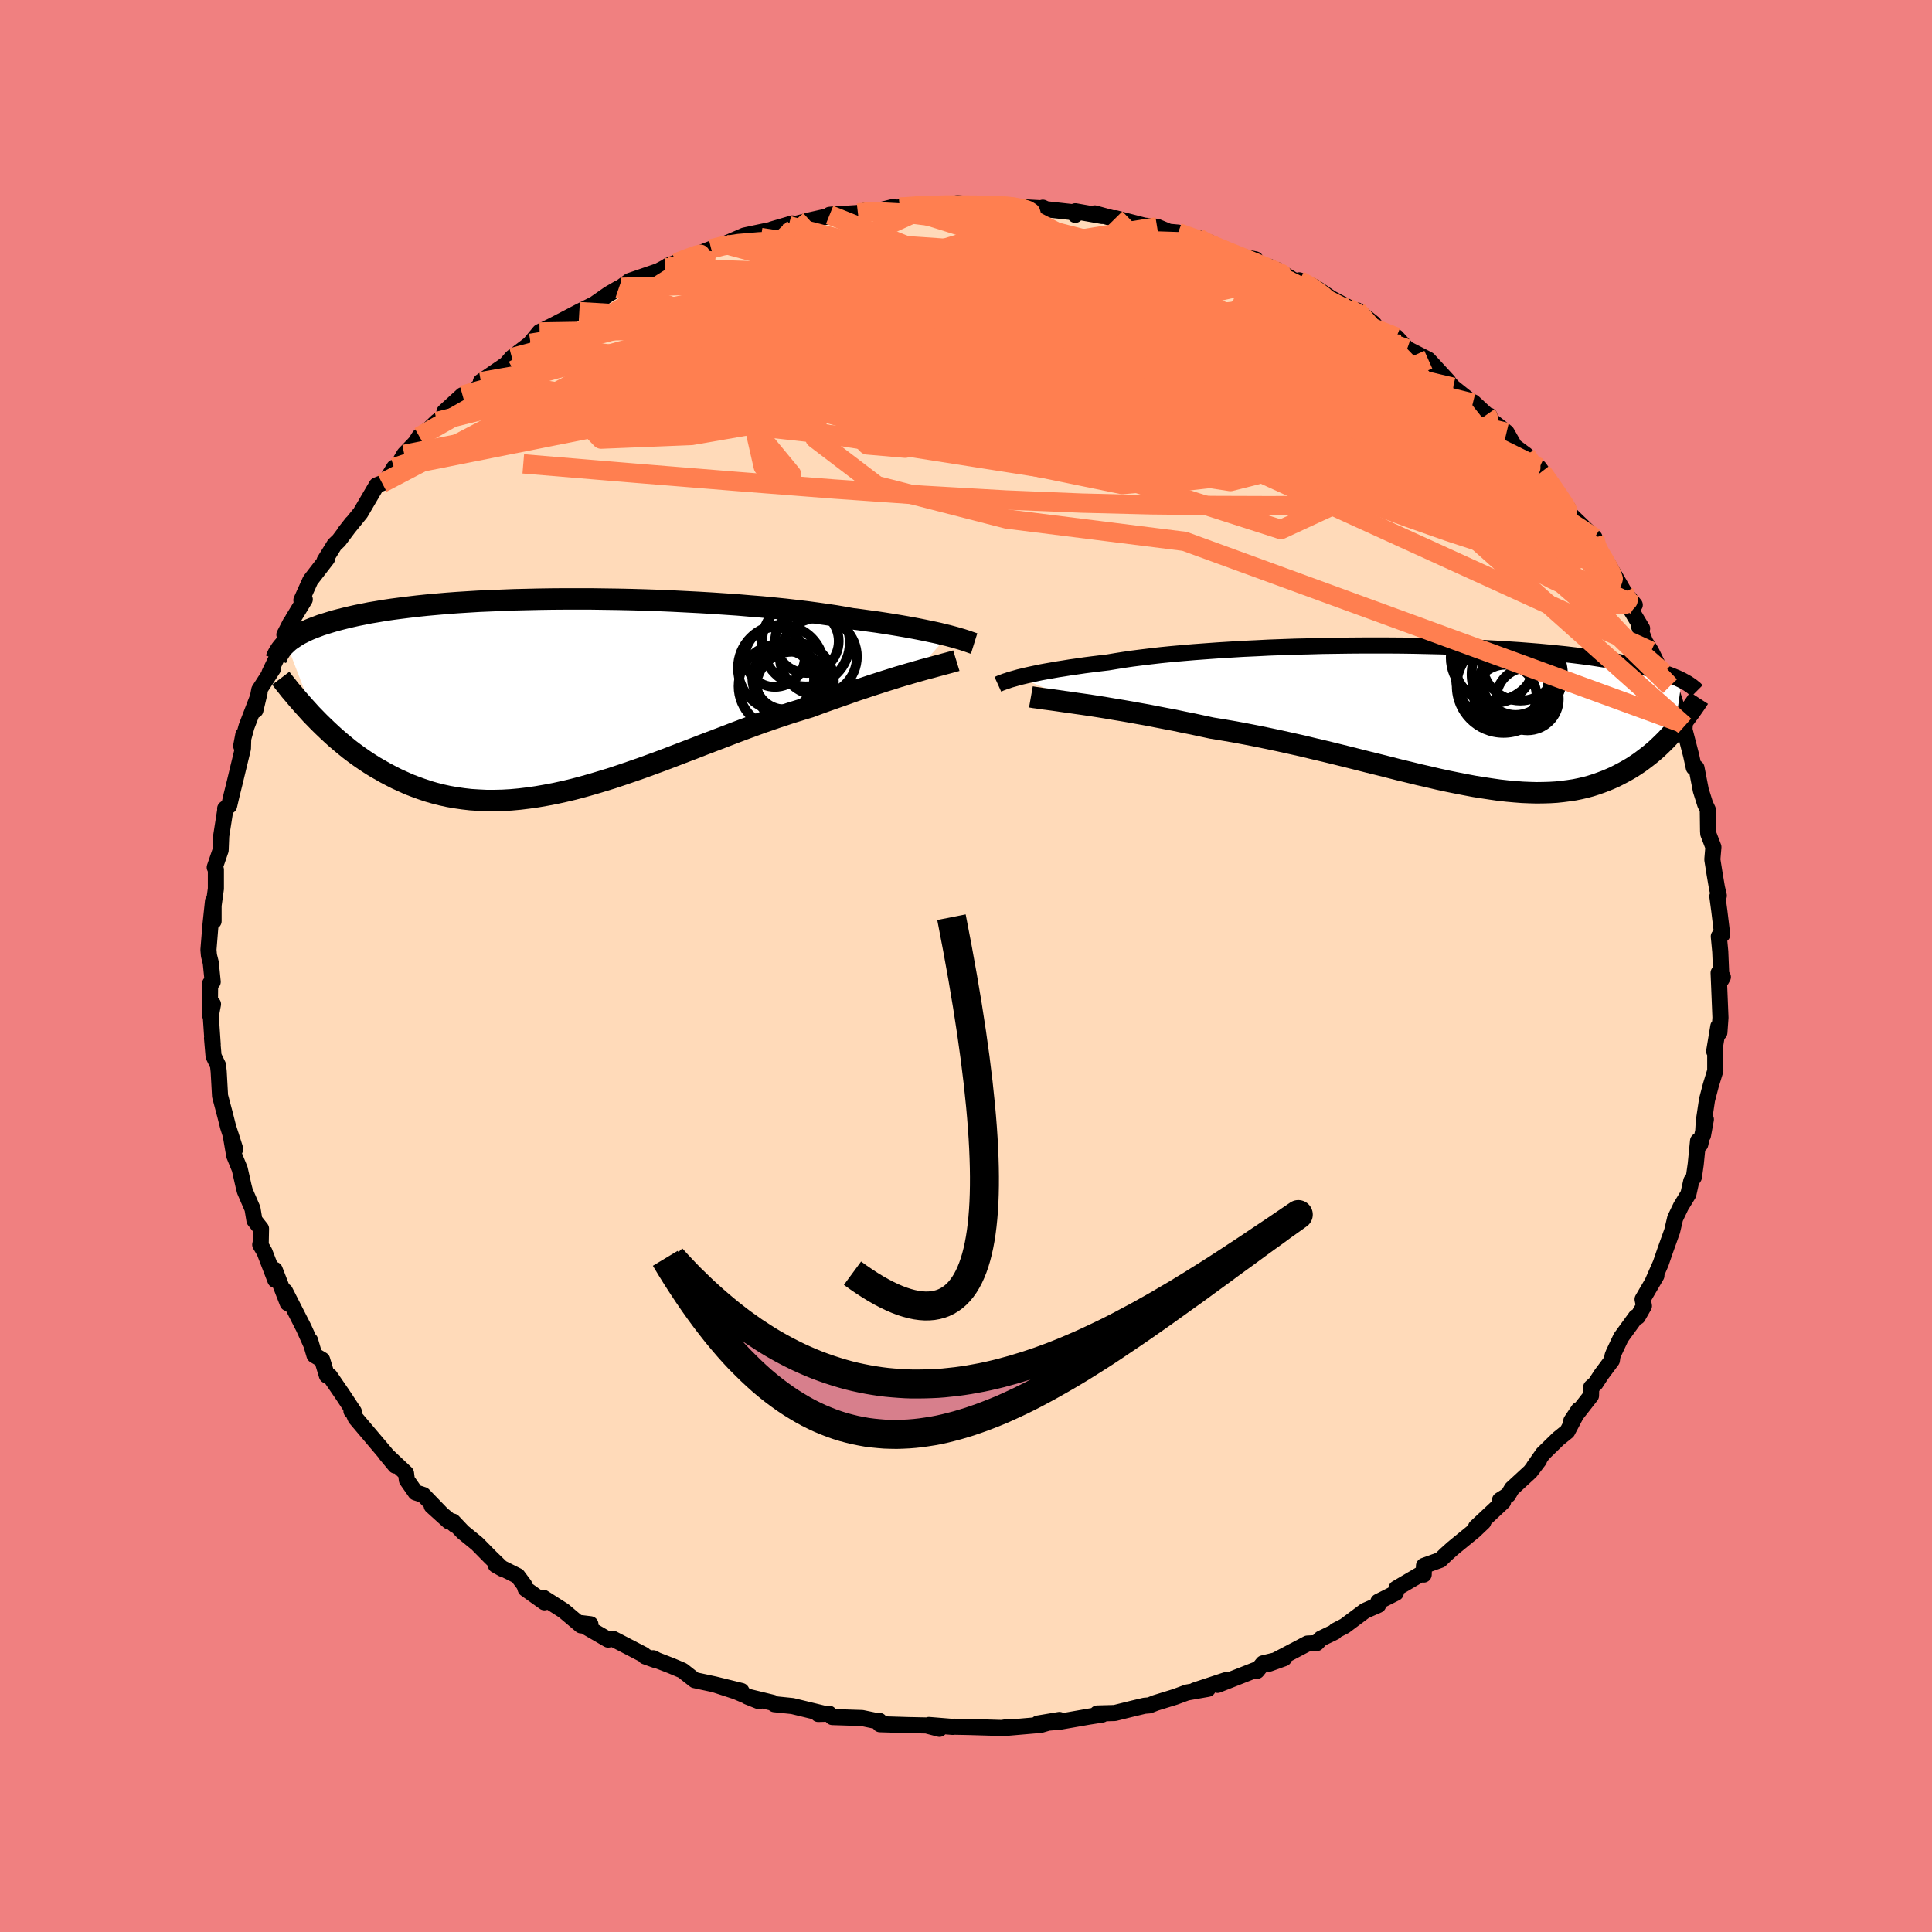 <svg viewBox="-100 -100 200 200" xmlns="http://www.w3.org/2000/svg" width="500" height="500" id="face-svg">
    <defs>
      <clipPath id="leftEyeClipPath">
        <polyline points="40.37,-6.18 39.94,-6.28 39.47,-6.4 38.97,-6.51 38.44,-6.62 37.87,-6.74 37.27,-6.86 36.64,-6.98 35.97,-7.1 35.27,-7.22 34.54,-7.34 33.78,-7.46 32.99,-7.58 32.17,-7.69 31.31,-7.81 30.43,-7.92 29.6,-8.07 28.72,-8.22 27.78,-8.36 26.79,-8.5 25.75,-8.64 24.66,-8.77 23.53,-8.9 22.35,-9.02 21.13,-9.14 19.88,-9.24 18.6,-9.35 17.28,-9.44 15.95,-9.53 14.59,-9.61 13.22,-9.68 11.83,-9.75 10.43,-9.81 9.03,-9.86 7.62,-9.9 6.22,-9.93 4.82,-9.95 3.43,-9.97 2.06,-9.97 0.69,-9.97 -0.65,-9.96 -1.97,-9.94 -3.27,-9.91 -4.55,-9.88 -5.79,-9.83 -7,-9.78 -8.19,-9.73 -9.34,-9.66 -10.45,-9.59 -11.52,-9.51 -12.56,-9.42 -13.56,-9.33 -14.52,-9.23 -15.45,-9.12 -16.33,-9.01 -17.17,-8.9 -17.98,-8.78 -18.74,-8.65 -19.47,-8.53 -20.16,-8.39 -20.82,-8.26 -21.44,-8.12 -22.03,-7.98 -22.59,-7.84 -23.12,-7.7 -23.62,-7.55 -24.1,-7.4 -24.55,-7.26 -24.97,-7.1 -25.37,-6.95 -25.74,-6.8 -26.09,-6.64 -26.41,-6.48 -26.71,-6.33 -26.99,-6.17 -27.25,-6 -27.49,-5.84 -27.72,-5.68 -27.92,-5.52 -28.1,-5.35 -25.13,2.39 -24.72,2.81 -24.3,3.22 -23.87,3.63 -23.43,4.04 -22.99,4.44 -22.52,4.84 -22.05,5.23 -21.57,5.62 -21.08,5.99 -20.57,6.36 -20.05,6.72 -19.52,7.07 -18.98,7.41 -18.42,7.73 -17.86,8.05 -17.27,8.36 -16.68,8.66 -16.06,8.94 -15.44,9.22 -14.79,9.47 -14.13,9.71 -13.45,9.94 -12.76,10.14 -12.05,10.32 -11.32,10.48 -10.57,10.61 -9.81,10.72 -9.02,10.81 -8.23,10.86 -7.41,10.9 -6.58,10.9 -5.73,10.88 -4.86,10.83 -3.98,10.75 -3.08,10.64 -2.17,10.51 -1.25,10.35 -0.3,10.17 0.65,9.96 1.62,9.73 2.6,9.47 3.59,9.19 4.59,8.89 5.6,8.58 6.62,8.24 7.64,7.89 8.68,7.53 9.72,7.15 10.76,6.77 11.81,6.37 12.85,5.97 13.9,5.57 14.95,5.16 16,4.76 17.05,4.36 18.09,3.96 19.12,3.57 20.15,3.19 21.17,2.82 22.18,2.47 23.18,2.13 24.16,1.81 25.13,1.51 26.09,1.22 26.92,0.91 27.75,0.61 28.57,0.32 29.37,0.04 30.16,-0.24 30.93,-0.51 31.69,-0.76 32.43,-1.01 33.15,-1.24 33.86,-1.47 34.54,-1.68 35.2,-1.89 35.84,-2.08 36.46,-2.26 37.05,-2.43" />
      </clipPath>
      <clipPath id="rightEyeClipPath">
        <polyline points="-43.39,-4.02 -43.01,-4.11 -42.59,-4.21 -42.14,-4.31 -41.66,-4.41 -41.15,-4.52 -40.6,-4.62 -40.02,-4.72 -39.4,-4.83 -38.75,-4.93 -38.07,-5.04 -37.36,-5.14 -36.61,-5.25 -35.83,-5.35 -35.02,-5.45 -34.18,-5.55 -33.41,-5.68 -32.59,-5.81 -31.7,-5.94 -30.76,-6.06 -29.77,-6.18 -28.73,-6.3 -27.63,-6.41 -26.5,-6.51 -25.32,-6.61 -24.1,-6.7 -22.85,-6.79 -21.57,-6.87 -20.26,-6.95 -18.93,-7.01 -17.57,-7.08 -16.2,-7.13 -14.82,-7.18 -13.43,-7.21 -12.03,-7.25 -10.63,-7.27 -9.24,-7.29 -7.85,-7.3 -6.47,-7.3 -5.1,-7.3 -3.74,-7.29 -2.41,-7.27 -1.1,-7.24 0.19,-7.21 1.46,-7.17 2.69,-7.13 3.9,-7.08 5.07,-7.02 6.21,-6.96 7.32,-6.89 8.39,-6.82 9.42,-6.74 10.41,-6.66 11.37,-6.57 12.29,-6.48 13.17,-6.39 14.01,-6.29 14.82,-6.19 15.59,-6.09 16.32,-5.98 17.02,-5.87 17.69,-5.76 18.32,-5.66 18.92,-5.54 19.5,-5.43 20.04,-5.32 20.57,-5.21 21.06,-5.1 21.53,-4.98 21.97,-4.87 22.39,-4.75 22.79,-4.64 23.16,-4.52 23.51,-4.4 23.84,-4.29 24.15,-4.17 24.44,-4.05 24.71,-3.94 24.96,-3.82 25.19,-3.71 24.47,1.48 24.18,1.81 23.88,2.13 23.58,2.45 23.26,2.77 22.94,3.08 22.61,3.39 22.27,3.69 21.92,3.98 21.55,4.27 21.18,4.55 20.8,4.83 20.41,5.09 20.01,5.35 19.6,5.59 19.17,5.83 18.73,6.06 18.28,6.29 17.81,6.5 17.33,6.7 16.83,6.89 16.32,7.07 15.79,7.24 15.24,7.39 14.68,7.52 14.09,7.64 13.49,7.73 12.87,7.81 12.22,7.88 11.56,7.92 10.88,7.94 10.17,7.95 9.44,7.93 8.7,7.9 7.92,7.84 7.13,7.77 6.32,7.68 5.48,7.56 4.62,7.43 3.74,7.29 2.84,7.12 1.92,6.94 0.98,6.75 0.01,6.54 -0.97,6.31 -1.98,6.08 -3,5.83 -4.04,5.58 -5.1,5.31 -6.17,5.04 -7.27,4.77 -8.37,4.49 -9.49,4.21 -10.62,3.93 -11.77,3.65 -12.92,3.38 -14.08,3.1 -15.25,2.84 -16.42,2.58 -17.6,2.33 -18.77,2.09 -19.95,1.86 -21.13,1.64 -22.3,1.44 -23.46,1.25 -24.44,1.04 -25.41,0.83 -26.37,0.64 -27.32,0.44 -28.27,0.26 -29.2,0.08 -30.12,-0.1 -31.02,-0.26 -31.9,-0.42 -32.77,-0.57 -33.62,-0.71 -34.44,-0.85 -35.25,-0.98 -36.02,-1.1 -36.77,-1.21" />
      </clipPath>
      <filter id="fuzzy">
        <feTurbulence id="turbulence" baseFrequency="0.05" numOctaves="3" type="noise" result="noise" />
        <feDisplacementMap in="SourceGraphic" in2="noise" scale="2" />
      </filter>
      <linearGradient id="rainbowGradient" x1="0%" y1="0%" x2="100%" y2="0%">
        <stop offset="0%" style="stop-color: [object Object]; stop-opacity: 1" />
        <stop offset="50%" style="stop-color: [object Object]; stop-opacity: 1" />
        <stop offset="100%" style="stop-color: [object Object]; stop-opacity: 1" />
      </linearGradient>
    </defs>
    <rect x="-100" y="-100" width="100%" height="100%" fill="rgb(240, 128, 128)" />
    <polyline id="faceContour" points="78.2,1.41 78.35,1.14 77.91,0.71 78.1,5.35 77.99,6.89 77.88,6.25 77.45,8.83 77.56,8.9 77.56,10.86 77.57,10.82 77.1,12.36 76.71,13.85 76.38,16.05 76.29,17.53 76.59,15.88 76.01,18.46 75.78,18.11 75.54,20.52 75.35,21.85 75.08,22.26 74.78,23.61 74.01,24.87 73.41,26.12 73.1,27.44 72.38,29.45 71.92,30.79 71.09,32.68 71.47,32.05 70.04,34.5 70.18,35.19 69.54,36.31 69.34,36.34 67.8,38.46 67.04,40.07 66.93,40.35 66.86,40.82 65.78,42.27 65.16,43.22 64.72,43.61 64.7,44.48 62.66,47.09 63.43,45.94 62.25,48.18 61.32,48.93 59.72,50.49 58.79,51.82 59.32,51.16 58.42,52.34 56.51,54.1 56.12,54.76 55.28,55.29 55.6,55.46 52.79,58.09 53.55,57.57 52.59,58.48 50.4,60.27 49.71,60.89 49.1,61.48 47.41,62.09 47.38,63 47.3,62.82 44.56,64.43 44.49,64.9 42.68,65.81 42.67,66.15 41.3,66.75 39.2,68.32 38.27,68.8 38.17,68.94 36.74,69.63 36.31,70.09 35.35,70.14 31.39,72.22 32.92,71.67 30.75,72.19 30.12,72.97 30.23,72.77 26.04,74.42 26.87,73.94 23.69,74.99 25.04,74.83 22.87,75.21 21.65,75.66 19.64,76.28 18.98,76.54 18.48,76.58 17.18,76.89 15.4,77.33 13.59,77.38 14.1,77.49 12.7,77.71 9.73,78.23 7.45,78.42 9.67,78.05 9.02,78.18 7.73,78.56 4.04,78.88 4.31,78.78 3.73,78.88 0.32,78.78 -1.21,78.75 -1.37,78.77 -3.84,78.57 -2.75,78.97 -4.09,78.62 -6.04,78.58 -8.91,78.49 -8.96,78.15 -9.31,78.15 -10.76,77.85 -13.83,77.75 -14.18,77.4 -15.3,77.43 -14.67,77.41 -17.97,76.61 -19.83,76.42 -20.01,76.27 -22.61,75.64 -21.43,76.11 -23.83,75.09 -26.07,74.36 -23.25,75.05 -26.02,74.37 -28.08,73.93 -29.35,72.93 -30.51,72.44 -31.98,71.87 -32.38,71.66 -32.15,71.85 -33.21,71.47 -33.36,71.3 -36.54,69.65 -37.05,69.73 -40.04,68 -38.88,68.14 -39.85,68.26 -41.65,66.74 -43.75,65.4 -43.64,65.87 -45.59,64.48 -45.72,64.08 -46.42,63.14 -48.68,62.01 -47.98,62.41 -49.23,61.2 -50.61,59.8 -52.08,58.6 -53.11,57.51 -52.89,57.88 -55.31,55.89 -53.54,57.49 -56.18,54.76 -56.98,54.5 -57.88,53.21 -57.97,52.51 -60.05,50.55 -59.08,51.72 -60.16,50.38 -63.19,46.8 -63.62,45.81 -63.62,46.06 -63.37,46.14 -64.52,44.4 -65.85,42.46 -66.16,42.39 -66.65,40.77 -67.45,40.29 -67.9,38.76 -67.82,39.1 -68.56,37.46 -70.49,33.67 -70.36,34.09 -70.22,34.9 -71.56,31.45 -71.5,32.5 -72.62,29.59 -73.06,28.85 -73.01,28.65 -72.98,27.19 -73.66,26.33 -73.86,25.13 -74.65,23.3 -74.77,22.84 -75.18,21.02 -75.75,19.63 -76.12,17.47 -75.65,18.95 -76.39,16.64 -76.7,15.41 -77.22,13.45 -77.36,10.94 -77.43,10.28 -77.89,9.33 -78.05,7.47 -77.98,8.12 -78.18,5.17 -77.95,3.95 -78.28,5.03 -78.25,1.82 -77.98,1.64 -78.18,-0.34 -78.37,-1.1 -78.42,-1.68 -78.22,-4.15 -77.95,-6.7 -77.89,-4.64 -77.89,-6.26 -77.65,-8 -77.65,-9.97 -77.77,-10.21 -77.16,-11.99 -77.1,-13.46 -76.66,-16.27 -76.69,-16.29 -76.28,-16.59 -76.03,-17.67 -75.69,-19.04 -75.35,-20.46 -74.85,-22.52 -74.81,-23.94 -75.03,-22.78 -74.48,-24.78 -73.13,-28.3 -73.56,-26.49 -73.16,-28.58 -71.75,-30.76 -72.11,-30.32 -70.71,-33.24 -70.43,-34.18 -69.91,-35.57 -70.56,-34.3 -69.66,-35.96 -68.45,-37.95 -68.8,-37.87 -67.87,-39.93 -66.14,-42.17 -66.4,-41.96 -65.38,-43.61 -64.91,-44.06 -63.57,-45.85 -64.32,-44.89 -62.68,-46.91 -61.01,-49.76 -60.44,-49.99 -60.1,-50.11 -59.2,-51.59 -58.83,-51.78 -58.15,-52.96 -57,-54.17 -56.59,-54.81 -55.56,-55.6 -54.76,-56.37 -53.02,-57.59 -53.99,-57.38 -52.12,-59.09 -51.96,-58.84 -49.61,-60.57 -50.22,-60.49 -47.6,-62.29 -47.01,-62.98 -45.07,-64.46 -44.74,-64.8 -45.12,-64.44 -44.14,-65.63 -42.73,-66.33 -40.03,-67.74 -38.36,-68.58 -38.33,-68.62 -36.97,-69.57 -35.95,-70.16 -35.72,-70.26 -34.83,-70.91 -31.85,-71.93 -31.19,-72.28 -29.93,-72.78 -30.88,-72.48 -26.85,-74.05 -27.18,-73.93 -26.38,-74.24 -24.95,-74.71 -25.01,-74.72 -22.93,-75.62 -22.04,-75.81 -19.23,-76.4 -20.09,-76.25 -17.98,-76.87 -18.36,-76.63 -16.18,-77.19 -13.19,-77.86 -14.12,-77.76 -11.19,-77.95 -10.39,-78.22 -9.44,-78.1 -7.6,-78.56 -6.47,-78.44 -6.87,-78.55 -4.87,-78.76 -3.56,-78.76 -2.14,-78.75 -0.88,-78.97 0.95,-78.81 3.02,-78.67 4.08,-78.72 3.94,-78.7 5.25,-78.58 7.88,-78.44 7.95,-78.5 8.3,-78.34 11.46,-77.99 11.31,-77.76 11.32,-78.13 14.11,-77.64 13.33,-77.91 15.49,-77.32 15.47,-77.41 18.47,-76.64 19.78,-76.52 21,-76.01 21.96,-75.92 22.24,-75.75 24.08,-75.34 24.6,-74.89 25.22,-74.9 27.75,-73.6 29.97,-73.15 29.1,-72.96 31.42,-72.38 32.15,-71.89 32.2,-72.05 35.17,-70.23 34.5,-70.98 36.1,-70.28 37.81,-69.12 39.69,-68.12 40.5,-67.46 40.49,-67.87 42.19,-66.52 42.75,-65.75 44.99,-64.36 44.56,-65.1 45.67,-63.89 47.1,-63.16 47.86,-62.77 49.93,-60.52 49.17,-61.29 50.42,-59.91 52.47,-58.27 52.51,-58.36 53.9,-57.07 54.19,-56.96 54.32,-56.52 55.96,-55.24 56.78,-53.8 57.99,-52.9 58.69,-52 59.59,-51.16 59.34,-51.58 61.07,-49.14 61.75,-48.16 62.31,-47.41 62.37,-46.93 64.16,-45.2 65.06,-44.35 65.36,-42.99 65.41,-43 66.15,-42.03 66.48,-41.57 68.13,-38.71 69.23,-37.38 68.85,-36.84 69.99,-34.94 69.66,-35.19 70.31,-33.54 70.92,-32.59 72.22,-29.92 72.25,-30.35 72.71,-29.13 72.86,-28.98 74.1,-25.15 74.36,-24.31 74.4,-24.86 74.32,-24.68 75.06,-21.82 75.34,-20.54 75.62,-20.5 76.07,-18.18 76.52,-16.75 76.79,-16.18 76.82,-13.95 76.84,-13.69 77.37,-12.31 77.26,-11.02 77.5,-9.5 77.74,-8.09 77.93,-7.28 77.78,-7.21 77.98,-5.72 78.28,-3.25 77.93,-3.06 78.08,-1.48 78.2,1.41 78.35,1.14" fill="rgb(255, 218, 185)" stroke="black" stroke-width="1.667" stroke-linejoin="round" filter="url(#fuzzy)" />
    <g transform="translate(48.9 -25.88)">
      <polyline id="rightCountour" points="-43.39,-4.02 -43.01,-4.11 -42.59,-4.21 -42.14,-4.31 -41.66,-4.41 -41.15,-4.52 -40.6,-4.62 -40.02,-4.72 -39.4,-4.83 -38.75,-4.93 -38.07,-5.04 -37.36,-5.14 -36.61,-5.25 -35.83,-5.35 -35.02,-5.45 -34.18,-5.55 -33.41,-5.68 -32.59,-5.81 -31.7,-5.94 -30.76,-6.06 -29.77,-6.18 -28.73,-6.3 -27.63,-6.41 -26.5,-6.51 -25.32,-6.61 -24.1,-6.7 -22.85,-6.79 -21.57,-6.87 -20.26,-6.95 -18.93,-7.01 -17.57,-7.08 -16.2,-7.13 -14.82,-7.18 -13.43,-7.21 -12.03,-7.25 -10.63,-7.27 -9.24,-7.29 -7.85,-7.3 -6.47,-7.3 -5.1,-7.3 -3.74,-7.29 -2.41,-7.27 -1.1,-7.24 0.19,-7.21 1.46,-7.17 2.69,-7.13 3.9,-7.08 5.07,-7.02 6.21,-6.96 7.32,-6.89 8.39,-6.82 9.42,-6.74 10.41,-6.66 11.37,-6.57 12.29,-6.48 13.17,-6.39 14.01,-6.29 14.82,-6.19 15.59,-6.09 16.32,-5.98 17.02,-5.87 17.69,-5.76 18.32,-5.66 18.92,-5.54 19.5,-5.43 20.04,-5.32 20.57,-5.21 21.06,-5.1 21.53,-4.98 21.97,-4.87 22.39,-4.75 22.79,-4.64 23.16,-4.52 23.51,-4.4 23.84,-4.29 24.15,-4.17 24.44,-4.05 24.71,-3.94 24.96,-3.82 25.19,-3.71 24.47,1.48 24.18,1.81 23.88,2.13 23.58,2.45 23.26,2.77 22.94,3.08 22.61,3.39 22.27,3.69 21.92,3.98 21.55,4.27 21.18,4.55 20.8,4.83 20.41,5.09 20.01,5.35 19.6,5.59 19.17,5.83 18.73,6.06 18.28,6.29 17.81,6.5 17.33,6.7 16.83,6.89 16.32,7.07 15.79,7.24 15.24,7.39 14.68,7.52 14.09,7.64 13.49,7.73 12.87,7.81 12.22,7.88 11.56,7.92 10.88,7.94 10.17,7.95 9.44,7.93 8.7,7.9 7.92,7.84 7.13,7.77 6.32,7.68 5.48,7.56 4.62,7.43 3.74,7.29 2.84,7.12 1.92,6.94 0.98,6.75 0.01,6.54 -0.97,6.31 -1.98,6.08 -3,5.83 -4.04,5.58 -5.1,5.31 -6.17,5.04 -7.27,4.77 -8.37,4.49 -9.49,4.21 -10.62,3.93 -11.77,3.65 -12.92,3.38 -14.08,3.1 -15.25,2.84 -16.42,2.58 -17.6,2.33 -18.77,2.09 -19.95,1.86 -21.13,1.64 -22.3,1.44 -23.46,1.25 -24.44,1.04 -25.41,0.83 -26.37,0.64 -27.32,0.44 -28.27,0.26 -29.2,0.08 -30.12,-0.1 -31.02,-0.26 -31.9,-0.42 -32.77,-0.57 -33.62,-0.71 -34.44,-0.85 -35.25,-0.98 -36.02,-1.1 -36.77,-1.21" fill="white" stroke="white" stroke-width="0" stroke-linejoin="round" filter="url(#fuzzy)" />
    </g>
    <g transform="translate(-42.24 -28.03)">
      <polyline id="leftCountour" points="40.37,-6.18 39.94,-6.28 39.47,-6.4 38.97,-6.51 38.44,-6.62 37.87,-6.74 37.27,-6.86 36.64,-6.98 35.97,-7.1 35.27,-7.22 34.54,-7.34 33.78,-7.46 32.99,-7.58 32.17,-7.69 31.31,-7.81 30.43,-7.92 29.6,-8.07 28.72,-8.22 27.78,-8.36 26.79,-8.5 25.75,-8.64 24.66,-8.77 23.53,-8.9 22.35,-9.02 21.13,-9.14 19.88,-9.24 18.6,-9.35 17.28,-9.44 15.95,-9.53 14.59,-9.61 13.22,-9.68 11.83,-9.75 10.43,-9.81 9.03,-9.86 7.62,-9.9 6.22,-9.93 4.82,-9.95 3.43,-9.97 2.06,-9.97 0.69,-9.97 -0.65,-9.96 -1.97,-9.94 -3.27,-9.91 -4.55,-9.88 -5.79,-9.83 -7,-9.78 -8.19,-9.73 -9.34,-9.66 -10.45,-9.59 -11.52,-9.51 -12.56,-9.42 -13.56,-9.33 -14.52,-9.23 -15.45,-9.12 -16.33,-9.01 -17.17,-8.9 -17.98,-8.78 -18.74,-8.65 -19.47,-8.53 -20.16,-8.39 -20.82,-8.26 -21.44,-8.12 -22.03,-7.98 -22.59,-7.84 -23.12,-7.7 -23.62,-7.55 -24.1,-7.4 -24.55,-7.26 -24.97,-7.1 -25.37,-6.95 -25.74,-6.8 -26.09,-6.64 -26.41,-6.48 -26.71,-6.33 -26.99,-6.17 -27.25,-6 -27.49,-5.84 -27.72,-5.68 -27.92,-5.52 -28.1,-5.35 -25.13,2.39 -24.72,2.81 -24.3,3.22 -23.87,3.63 -23.43,4.04 -22.99,4.44 -22.52,4.84 -22.05,5.23 -21.57,5.62 -21.08,5.99 -20.57,6.36 -20.05,6.72 -19.52,7.07 -18.98,7.41 -18.42,7.73 -17.86,8.05 -17.27,8.36 -16.68,8.66 -16.06,8.94 -15.44,9.22 -14.79,9.47 -14.13,9.71 -13.45,9.94 -12.76,10.14 -12.05,10.32 -11.32,10.48 -10.57,10.61 -9.81,10.72 -9.02,10.81 -8.23,10.86 -7.41,10.9 -6.58,10.9 -5.73,10.88 -4.86,10.83 -3.98,10.75 -3.08,10.64 -2.17,10.51 -1.25,10.35 -0.3,10.17 0.65,9.96 1.62,9.73 2.6,9.47 3.59,9.19 4.59,8.89 5.6,8.58 6.62,8.24 7.64,7.89 8.68,7.53 9.72,7.15 10.76,6.77 11.81,6.37 12.85,5.97 13.9,5.57 14.95,5.16 16,4.76 17.05,4.36 18.09,3.96 19.12,3.57 20.15,3.19 21.17,2.82 22.18,2.47 23.18,2.13 24.16,1.81 25.13,1.51 26.09,1.22 26.92,0.91 27.75,0.61 28.57,0.32 29.37,0.04 30.16,-0.24 30.93,-0.51 31.69,-0.76 32.43,-1.01 33.15,-1.24 33.86,-1.47 34.54,-1.68 35.2,-1.89 35.84,-2.08 36.46,-2.26 37.05,-2.43" fill="white" stroke="white" stroke-width="0" stroke-linejoin="round" filter="url(#fuzzy)" />
    </g>
    <g transform="translate(48.9 -25.88)">
      <polyline id="rightUpper" points="-45.6,-3.28 -45.49,-3.33 -45.36,-3.39 -45.21,-3.45 -45.04,-3.51 -44.83,-3.59 -44.6,-3.66 -44.35,-3.75 -44.06,-3.83 -43.74,-3.92 -43.39,-4.02 -43.01,-4.11 -42.59,-4.21 -42.14,-4.31 -41.66,-4.41 -41.15,-4.52 -40.6,-4.62 -40.02,-4.72 -39.4,-4.83 -38.75,-4.93 -38.07,-5.04 -37.36,-5.14 -36.61,-5.25 -35.83,-5.35 -35.02,-5.45 -34.18,-5.55 -33.41,-5.68 -32.59,-5.81 -31.7,-5.94 -30.76,-6.06 -29.77,-6.18 -28.73,-6.3 -27.63,-6.41 -26.5,-6.51 -25.32,-6.61 -24.1,-6.7 -22.85,-6.79 -21.57,-6.87 -20.26,-6.95 -18.93,-7.01 -17.57,-7.08 -16.2,-7.13 -14.82,-7.18 -13.43,-7.21 -12.03,-7.25 -10.63,-7.27 -9.24,-7.29 -7.85,-7.3 -6.47,-7.3 -5.1,-7.3 -3.74,-7.29 -2.41,-7.27 -1.1,-7.24 0.19,-7.21 1.46,-7.17 2.69,-7.13 3.9,-7.08 5.07,-7.02 6.21,-6.96 7.32,-6.89 8.39,-6.82 9.42,-6.74 10.41,-6.66 11.37,-6.57 12.29,-6.48 13.17,-6.39 14.01,-6.29 14.82,-6.19 15.59,-6.09 16.32,-5.98 17.02,-5.87 17.69,-5.76 18.32,-5.66 18.92,-5.54 19.5,-5.43 20.04,-5.32 20.57,-5.21 21.06,-5.1 21.53,-4.98 21.97,-4.87 22.39,-4.75 22.79,-4.64 23.16,-4.52 23.51,-4.4 23.84,-4.29 24.15,-4.17 24.44,-4.05 24.71,-3.94 24.96,-3.82 25.19,-3.71 25.41,-3.59 25.61,-3.48 25.8,-3.37 25.98,-3.25 26.14,-3.14 26.29,-3.03 26.42,-2.92 26.55,-2.82 26.66,-2.71 26.77,-2.6" fill="none" stroke="black" stroke-width="1.667" stroke-linejoin="round" filter="url(#fuzzy)" />
      <polyline id="rightLower" points="-42.18,-1.98 -41.84,-1.92 -41.45,-1.87 -41.02,-1.8 -40.53,-1.74 -40,-1.67 -39.43,-1.59 -38.82,-1.5 -38.17,-1.41 -37.48,-1.31 -36.77,-1.21 -36.02,-1.1 -35.25,-0.98 -34.44,-0.85 -33.62,-0.71 -32.77,-0.57 -31.9,-0.42 -31.02,-0.26 -30.12,-0.1 -29.2,0.08 -28.27,0.26 -27.32,0.44 -26.37,0.64 -25.41,0.83 -24.44,1.04 -23.46,1.25 -22.3,1.44 -21.13,1.64 -19.95,1.86 -18.77,2.09 -17.6,2.33 -16.42,2.58 -15.25,2.84 -14.08,3.1 -12.92,3.38 -11.77,3.65 -10.62,3.93 -9.49,4.21 -8.37,4.49 -7.27,4.77 -6.17,5.04 -5.1,5.31 -4.04,5.58 -3,5.83 -1.98,6.08 -0.97,6.31 0.01,6.54 0.98,6.75 1.92,6.94 2.84,7.12 3.74,7.29 4.62,7.43 5.48,7.56 6.32,7.68 7.13,7.77 7.92,7.84 8.7,7.9 9.44,7.93 10.17,7.95 10.88,7.94 11.56,7.92 12.22,7.88 12.87,7.81 13.49,7.73 14.09,7.64 14.68,7.52 15.24,7.39 15.79,7.24 16.32,7.07 16.83,6.89 17.33,6.7 17.81,6.5 18.28,6.29 18.73,6.06 19.17,5.83 19.6,5.59 20.01,5.35 20.41,5.09 20.8,4.83 21.18,4.55 21.55,4.27 21.92,3.98 22.27,3.69 22.61,3.39 22.94,3.08 23.26,2.77 23.58,2.45 23.88,2.13 24.18,1.81 24.47,1.48 24.75,1.15 25.03,0.82 25.29,0.49 25.56,0.16 25.81,-0.18 26.06,-0.51 26.3,-0.85 26.53,-1.18 26.76,-1.52 26.98,-1.86" fill="none" stroke="black" stroke-width="2.222" stroke-linejoin="round" filter="url(#fuzzy)" />
      <circle r="4.802" cx="6.616" cy="-4.104" stroke="black" fill="none" stroke-width="1.0" filter="url(#fuzzy)" clip-path="url(#rightEyeClipPath)" /><circle r="3.246" cx="9.221" cy="-1.759" stroke="black" fill="none" stroke-width="1.0" filter="url(#fuzzy)" clip-path="url(#rightEyeClipPath)" /><circle r="3.932" cx="8.476" cy="-5.524" stroke="black" fill="none" stroke-width="1.0" filter="url(#fuzzy)" clip-path="url(#rightEyeClipPath)" /><circle r="3.434" cx="8.001" cy="-3.549" stroke="black" fill="none" stroke-width="1.0" filter="url(#fuzzy)" clip-path="url(#rightEyeClipPath)" /><circle r="4.73" cx="8.166" cy="-4.314" stroke="black" fill="none" stroke-width="1.0" filter="url(#fuzzy)" clip-path="url(#rightEyeClipPath)" /><circle r="4.222" cx="8.241" cy="-2.824" stroke="black" fill="none" stroke-width="1.0" filter="url(#fuzzy)" clip-path="url(#rightEyeClipPath)" /><circle r="4.47" cx="5.746" cy="-6.044" stroke="black" fill="none" stroke-width="1.0" filter="url(#fuzzy)" clip-path="url(#rightEyeClipPath)" /><circle r="3.238" cx="6.926" cy="-2.069" stroke="black" fill="none" stroke-width="1.0" filter="url(#fuzzy)" clip-path="url(#rightEyeClipPath)" /><circle r="4.084" cx="5.781" cy="-5.444" stroke="black" fill="none" stroke-width="1.0" filter="url(#fuzzy)" clip-path="url(#rightEyeClipPath)" /><circle r="4.846" cx="6.741" cy="-3.094" stroke="black" fill="none" stroke-width="1.0" filter="url(#fuzzy)" clip-path="url(#rightEyeClipPath)" />
      </g>
    <g transform="translate(-42.24 -28.03)">
      <polyline id="leftUpper" points="43.08,-5.35 42.92,-5.4 42.75,-5.46 42.55,-5.53 42.33,-5.61 42.08,-5.69 41.8,-5.78 41.49,-5.87 41.15,-5.97 40.78,-6.07 40.37,-6.18 39.94,-6.28 39.47,-6.4 38.97,-6.51 38.44,-6.62 37.87,-6.74 37.27,-6.86 36.64,-6.98 35.97,-7.1 35.27,-7.22 34.54,-7.34 33.78,-7.46 32.99,-7.58 32.17,-7.69 31.31,-7.81 30.43,-7.92 29.6,-8.07 28.72,-8.22 27.78,-8.36 26.79,-8.5 25.75,-8.64 24.66,-8.77 23.53,-8.9 22.35,-9.02 21.13,-9.14 19.88,-9.24 18.6,-9.35 17.28,-9.44 15.95,-9.53 14.59,-9.61 13.22,-9.68 11.83,-9.75 10.43,-9.81 9.03,-9.86 7.62,-9.9 6.22,-9.93 4.82,-9.95 3.43,-9.97 2.06,-9.97 0.69,-9.97 -0.65,-9.96 -1.97,-9.94 -3.27,-9.91 -4.55,-9.88 -5.79,-9.83 -7,-9.78 -8.19,-9.73 -9.34,-9.66 -10.45,-9.59 -11.52,-9.51 -12.56,-9.42 -13.56,-9.33 -14.52,-9.23 -15.45,-9.12 -16.33,-9.01 -17.17,-8.9 -17.98,-8.78 -18.74,-8.65 -19.47,-8.53 -20.16,-8.39 -20.82,-8.26 -21.44,-8.12 -22.03,-7.98 -22.59,-7.84 -23.12,-7.7 -23.62,-7.55 -24.1,-7.4 -24.55,-7.26 -24.97,-7.1 -25.37,-6.95 -25.74,-6.8 -26.09,-6.64 -26.41,-6.48 -26.71,-6.33 -26.99,-6.17 -27.25,-6 -27.49,-5.84 -27.72,-5.68 -27.92,-5.52 -28.1,-5.35 -28.27,-5.19 -28.43,-5.03 -28.57,-4.86 -28.69,-4.7 -28.8,-4.53 -28.9,-4.37 -28.99,-4.21 -29.07,-4.04 -29.13,-3.88 -29.19,-3.72" fill="none" stroke="black" stroke-width="2.222" stroke-linejoin="round" filter="url(#fuzzy)" />
      <polyline id="leftLower" points="41.24,-3.58 40.98,-3.5 40.68,-3.42 40.35,-3.33 39.97,-3.23 39.57,-3.12 39.12,-3 38.65,-2.87 38.14,-2.74 37.61,-2.59 37.05,-2.43 36.46,-2.26 35.84,-2.08 35.2,-1.89 34.54,-1.68 33.86,-1.47 33.15,-1.24 32.43,-1.01 31.69,-0.76 30.93,-0.51 30.16,-0.24 29.37,0.04 28.57,0.32 27.75,0.61 26.92,0.91 26.09,1.22 25.13,1.51 24.16,1.81 23.18,2.13 22.18,2.47 21.17,2.82 20.15,3.19 19.12,3.57 18.09,3.96 17.05,4.36 16,4.76 14.95,5.16 13.9,5.57 12.85,5.97 11.81,6.37 10.76,6.77 9.72,7.15 8.68,7.53 7.64,7.89 6.62,8.24 5.6,8.58 4.59,8.89 3.59,9.19 2.6,9.47 1.62,9.73 0.65,9.96 -0.3,10.17 -1.25,10.35 -2.17,10.51 -3.08,10.64 -3.98,10.75 -4.86,10.83 -5.73,10.88 -6.58,10.9 -7.41,10.9 -8.23,10.86 -9.02,10.81 -9.81,10.72 -10.57,10.61 -11.32,10.48 -12.05,10.32 -12.76,10.14 -13.45,9.94 -14.13,9.71 -14.79,9.47 -15.44,9.22 -16.06,8.94 -16.68,8.66 -17.27,8.36 -17.86,8.05 -18.42,7.73 -18.98,7.41 -19.52,7.07 -20.05,6.72 -20.57,6.36 -21.08,5.99 -21.57,5.62 -22.05,5.23 -22.52,4.84 -22.99,4.44 -23.43,4.04 -23.87,3.63 -24.3,3.22 -24.72,2.81 -25.13,2.39 -25.53,1.98 -25.91,1.56 -26.29,1.14 -26.66,0.72 -27.02,0.31 -27.37,-0.11 -27.72,-0.52 -28.05,-0.94 -28.38,-1.35 -28.69,-1.76" fill="none" stroke="black" stroke-width="2.222" stroke-linejoin="round" filter="url(#fuzzy)" />
      <circle r="4.372" cx="23.064" cy="-0.939" stroke="black" fill="none" stroke-width="1.0" filter="url(#fuzzy)" clip-path="url(#leftEyeClipPath)" /><circle r="3.996" cx="26.954" cy="-3.999" stroke="black" fill="none" stroke-width="1.0" filter="url(#fuzzy)" clip-path="url(#leftEyeClipPath)" /><circle r="3.296" cx="25.769" cy="-5.599" stroke="black" fill="none" stroke-width="1.0" filter="url(#fuzzy)" clip-path="url(#leftEyeClipPath)" /><circle r="3.092" cx="22.459" cy="-3.954" stroke="black" fill="none" stroke-width="1.0" filter="url(#fuzzy)" clip-path="url(#leftEyeClipPath)" /><circle r="4.008" cx="24.554" cy="-1.434" stroke="black" fill="none" stroke-width="1.0" filter="url(#fuzzy)" clip-path="url(#leftEyeClipPath)" /><circle r="3.066" cx="23.469" cy="-1.599" stroke="black" fill="none" stroke-width="1.0" filter="url(#fuzzy)" clip-path="url(#leftEyeClipPath)" /><circle r="4.542" cx="25.664" cy="-5.459" stroke="black" fill="none" stroke-width="1.0" filter="url(#fuzzy)" clip-path="url(#leftEyeClipPath)" /><circle r="3.718" cx="24.239" cy="-0.784" stroke="black" fill="none" stroke-width="1.0" filter="url(#fuzzy)" clip-path="url(#leftEyeClipPath)" /><circle r="3.2" cx="23.319" cy="-1.719" stroke="black" fill="none" stroke-width="1.0" filter="url(#fuzzy)" clip-path="url(#leftEyeClipPath)" /><circle r="4.468" cx="23.094" cy="-2.814" stroke="black" fill="none" stroke-width="1.0" filter="url(#fuzzy)" clip-path="url(#leftEyeClipPath)" />
    </g>
    <g id="hairs">
      <polyline points="21.96,-75.92 22.69,-75.65 23.82,-75.25 25.12,-74.75 26.54,-74.19 27.99,-73.6 29.33,-73.06 30.48,-72.59 31.39,-72.21 32.07,-71.93 32.51,-71.74 32.69,-71.65 32.57,-71.69 32.1,-71.88 31.18,-72.25 29.62,-72.88 27.29,-73.82" fill="none" stroke="rgb(255, 127, 80)" stroke-width="2" stroke-linejoin="round" filter="url(#fuzzy)" /><polyline points="3.02,-78.67 3.73,-78.68 4.39,-78.63 5.15,-78.53 5.85,-78.4 6.38,-78.23 6.69,-78.03 6.76,-77.8 6.57,-77.54 6.11,-77.25 5.38,-76.91 4.39,-76.51 3.12,-76.04 1.56,-75.49 -0.33,-74.87 -2.58,-74.19 -5.25,-73.45 -8.4,-72.65 -12.06,-71.77 -16.29,-70.79 -21.14,-69.66 -26.58,-68.38 -32.51,-66.99 -38.68,-65.66" fill="none" stroke="rgb(255, 127, 80)" stroke-width="2" stroke-linejoin="round" filter="url(#fuzzy)" /><polyline points="24.08,-75.34 24.62,-74.98 25.33,-74.57 25.92,-74.12 26.07,-73.71 25.67,-73.39 24.71,-73.13 23.2,-72.93 21.17,-72.78 18.56,-72.65 15.35,-72.57 11.47,-72.5 6.87,-72.45 1.53,-72.46 -4.59,-72.58 -11.48,-72.85 -19.02,-73.31" fill="none" stroke="rgb(255, 127, 80)" stroke-width="2" stroke-linejoin="round" filter="url(#fuzzy)" /><polyline points="-6.87,-78.55 -5.15,-78.68 -3.61,-78.74 -2.1,-78.78 -0.6,-78.78 0.81,-78.77 2.07,-78.74 3.12,-78.7 3.96,-78.66 4.57,-78.61 4.94,-78.56 5.05,-78.51 4.88,-78.45 4.4,-78.38 3.6,-78.32 2.48,-78.26 1.01,-78.2 -0.83,-78.14 -3.11,-78.06 -5.9,-77.97 -9.36,-77.86" fill="none" stroke="rgb(255, 127, 80)" stroke-width="2" stroke-linejoin="round" filter="url(#fuzzy)" /><polyline points="-26.38,-74.24 -25.14,-74.55 -23.54,-74.79 -21.41,-74.97 -18.88,-75.07 -16.09,-75.06 -13.1,-74.97 -9.9,-74.81 -6.45,-74.59 -2.77,-74.34 1.08,-74.06 5.05,-73.74 9.05,-73.39 13.04,-73.01 16.97,-72.63 20.74,-72.27 24.3,-71.96 27.64,-71.69 31.04,-71.27" fill="none" stroke="rgb(255, 127, 80)" stroke-width="2" stroke-linejoin="round" filter="url(#fuzzy)" /><polyline points="-29.93,-72.78 -29.6,-72.95 -28.59,-73.34 -27.85,-73.6 -27.5,-73.68 -27.45,-73.59 -27.66,-73.36 -28.14,-72.95 -28.97,-72.33 -30.3,-71.43 -32.25,-70.19 -34.9,-68.57 -38.23,-66.59 -42.2,-64.27 -46.84,-61.68" fill="none" stroke="rgb(255, 127, 80)" stroke-width="2" stroke-linejoin="round" filter="url(#fuzzy)" /><polyline points="34.5,-70.98 35.94,-70.17 37.05,-69.33 37.66,-68.59 37.78,-67.96 37.47,-67.36 36.78,-66.76 35.71,-66.14 34.25,-65.53 32.38,-64.91 30.09,-64.29 27.37,-63.65 24.21,-62.98 20.55,-62.29 16.38,-61.57 11.66,-60.84 6.38,-60.1 0.53,-59.38 -5.88,-58.7 -12.85,-58.06 -20.35,-57.43 -28.41,-56.8 -37.07,-56.13 -46.45,-55.44" fill="none" stroke="rgb(255, 127, 80)" stroke-width="2" stroke-linejoin="round" filter="url(#fuzzy)" /><polyline points="24.6,-74.89 25.6,-74.56 26.67,-74.01 27.23,-73.52 27.21,-73.13 26.68,-72.8 25.65,-72.49 24.15,-72.2 22.15,-71.92 19.63,-71.64 16.56,-71.38 12.87,-71.12 8.5,-70.89 3.35,-70.72 -2.59,-70.62 -9.39,-70.56 -17.14,-70.48 -25.99,-70.35" fill="none" stroke="rgb(255, 127, 80)" stroke-width="2" stroke-linejoin="round" filter="url(#fuzzy)" /><polyline points="57.99,-52.9 58.46,-52.16 58.47,-51.57 58.07,-50.93 57.25,-50.26 55.97,-49.61 54.19,-49.04 51.9,-48.58 49.06,-48.22 45.64,-47.96 41.59,-47.79 36.92,-47.69 31.62,-47.65 25.7,-47.67 19.17,-47.74 11.99,-47.92 4.14,-48.24 -4.42,-48.73 -13.7,-49.38 -23.71,-50.16 -34.42,-51.03 -45.83,-51.98" fill="none" stroke="rgb(255, 127, 80)" stroke-width="2" stroke-linejoin="round" filter="url(#fuzzy)" /><polyline points="53.9,-57.07 54.04,-56.87 54.05,-56.47 53.82,-56.01 53.17,-55.67 51.97,-55.58 50.15,-55.77 47.68,-56.23 44.54,-56.94 40.71,-57.88 36.14,-59.08 30.79,-60.57 24.62,-62.37 17.58,-64.47 9.6,-66.88 0.68,-69.65 -9.12,-72.83" fill="none" stroke="rgb(255, 127, 80)" stroke-width="2" stroke-linejoin="round" filter="url(#fuzzy)" /><polyline points="35.17,-70.23 34.97,-70.45 35.02,-70.06 34.66,-69.45 33.51,-68.85 31.45,-68.33 28.46,-67.87 24.57,-67.43 19.75,-67.01 13.93,-66.62 6.98,-66.24 -1.17,-65.85 -10.57,-65.4 -21.13,-64.92 -32.63,-64.55" fill="none" stroke="rgb(255, 127, 80)" stroke-width="2" stroke-linejoin="round" filter="url(#fuzzy)" /><polyline points="65.06,-44.35 65.15,-43.52 65,-43.09 64.64,-42.7 64.01,-42.31 63,-42.02 61.5,-41.96 59.46,-42.22 56.85,-42.82 53.68,-43.74 49.95,-44.96 45.65,-46.47 40.73,-48.3 35.17,-50.45 28.94,-52.93 22.05,-55.74 14.52,-58.9 6.36,-62.46 -2.55,-66.47 -12.36,-70.9" fill="none" stroke="rgb(255, 127, 80)" stroke-width="2" stroke-linejoin="round" filter="url(#fuzzy)" /><polyline points="65.06,-44.35 65.3,-43.45 65.6,-42.83 66,-42.15 66.44,-41.38 66.82,-40.64 67,-40.09 66.92,-39.84 66.59,-39.94 66.01,-40.37 65.22,-41.11 64.19,-42.2 62.87,-43.67 61.22,-45.61 59.19,-48.04 56.8,-50.96 54.05,-54.38 50.83,-58.45" fill="none" stroke="rgb(255, 127, 80)" stroke-width="2" stroke-linejoin="round" filter="url(#fuzzy)" /><polyline points="68.13,-38.71 68.53,-37.82 68.15,-37.41 67.17,-37.44 65.62,-37.89 63.49,-38.74 60.72,-40.03 57.23,-41.85 52.97,-44.25 47.86,-47.24 41.88,-50.8 34.95,-54.97 26.95,-59.83 17.83,-65.47 7.63,-71.83" fill="none" stroke="rgb(255, 127, 80)" stroke-width="2" stroke-linejoin="round" filter="url(#fuzzy)" /><polyline points="24.08,-75.34 24.83,-74.92 26.2,-74.31 27.87,-73.57 29.56,-72.79 31.17,-72.03 32.69,-71.3 34.15,-70.59 35.53,-69.92 36.84,-69.28 38.03,-68.68 39.08,-68.15 39.95,-67.71 40.55,-67.42 40.82,-67.32 40.74,-67.42 40.33,-67.68 39.5,-68.15" fill="none" stroke="rgb(255, 127, 80)" stroke-width="2" stroke-linejoin="round" filter="url(#fuzzy)" /><polyline points="59.59,-51.16 59.89,-50.77 60.58,-49.79 61.21,-48.88 61.7,-48.15 62.06,-47.59 62.26,-47.21 62.25,-47.06 61.98,-47.17 61.43,-47.57 60.62,-48.23 59.53,-49.16 58.13,-50.38 56.39,-51.95 54.24,-53.94 51.64,-56.42 48.53,-59.51 44.86,-63.29" fill="none" stroke="rgb(255, 127, 80)" stroke-width="2" stroke-linejoin="round" filter="url(#fuzzy)" /><polyline points="-6.87,-78.55 -4.99,-78.6 -2.96,-78.44 -0.62,-78.12 2.02,-77.65 4.9,-77.05 7.91,-76.35 10.98,-75.58 14.12,-74.76 17.31,-73.9 20.54,-73.02 23.78,-72.11 26.99,-71.19 30.13,-70.25 33.14,-69.35 35.94,-68.56 38.45,-68.03" fill="none" stroke="rgb(255, 127, 80)" stroke-width="2" stroke-linejoin="round" filter="url(#fuzzy)" /><polyline points="-11.19,-77.95 -10.18,-78.07 -8.73,-78.06 -7.04,-77.97 -5.18,-77.79 -3.13,-77.53 -0.85,-77.22 1.65,-76.84 4.32,-76.41 7.11,-75.95 9.93,-75.44 12.73,-74.91 15.47,-74.36 18.12,-73.8 20.69,-73.25 23.16,-72.72 25.52,-72.22 27.75,-71.75 29.81,-71.32 31.6,-70.99 33,-70.82 33.95,-70.86" fill="none" stroke="rgb(255, 127, 80)" stroke-width="2" stroke-linejoin="round" filter="url(#fuzzy)" /><polyline points="39.69,-68.12 12.6,-67.24 -14.76,-65.64 -28.09,-65.38 -29.67,-64.85 -23.58,-63.65 -14.12,-62.57 -4.94,-62.44 2.29,-63.46 7.82,-65.19 12.35,-66.95 15.88,-68.16 17.87,-68.48 18.21,-67.81 17.39,-66.33 15.21,-64.65 9.48,-63.83 -2.08,-64.81 -15.58,-67.43 -15.45,-70.81 19.78,-76.52" fill="none" stroke="rgb(255, 127, 80)" stroke-width="2" stroke-linejoin="round" filter="url(#fuzzy)" /><polyline points="66.48,-41.57 25.37,-62.71 20.4,-68.39 21.86,-67.14 24.02,-62.37 24.57,-57.36 22.79,-54.74 20.07,-55.1 17.99,-57.06 16.33,-58.62 13.39,-58.78 8.05,-57.98 1.48,-57.3 -2.82,-57.01 -1.36,-56.41 1.63,-57.28 -35.95,-70.16" fill="none" stroke="rgb(255, 127, 80)" stroke-width="2" stroke-linejoin="round" filter="url(#fuzzy)" /><polyline points="-16.18,-77.19 -20.92,-72.94 -14.48,-73.32 -9.49,-72.48 -2.07,-69.79 8.87,-65.93 20.98,-61.67 31.81,-57.55 40.14,-53.98 45.62,-51.43 48.1,-50.32 47.75,-50.84 45.19,-52.64 41.58,-54.89 38.05,-56.56 35.13,-56.92 32.35,-56 28.63,-54.58 23.45,-53.72 18.48,-53.87 17.88,-54.32 24.68,-53.67 33.22,-51.36 22.66,-50.18 -45.07,-64.46" fill="none" stroke="rgb(255, 127, 80)" stroke-width="2" stroke-linejoin="round" filter="url(#fuzzy)" /><polyline points="15.47,-77.41 42.58,-49.8 32.6,-45.18 17.38,-50.07 7.76,-54.97 2.36,-56.26 -1.9,-54.94 -6.29,-53.6 -10.22,-53.94 -12.25,-56.03 -11.07,-58.9 -6.06,-61.41 2.26,-62.82 11.65,-62.87 18.33,-61.74 18.99,-59.96 13.91,-58.32 11.14,-58.22 50.42,-59.91" fill="none" stroke="rgb(255, 127, 80)" stroke-width="2" stroke-linejoin="round" filter="url(#fuzzy)" /><polyline points="65.06,-44.35 34.06,-64.35 30.52,-67.53 37,-65.08 43.36,-62.25 45.82,-60.56 43.13,-60.31 35.33,-61.57 24,-64.06 12.13,-67.03 2.8,-69.29 -2.11,-69.66 -2.19,-67.41 2.51,-62.59 11.89,-56.2 22.51,-50.63 16.82,-50.15 -49.61,-60.57" fill="none" stroke="rgb(255, 127, 80)" stroke-width="2" stroke-linejoin="round" filter="url(#fuzzy)" /><polyline points="-45.12,-64.44 18.65,-55.94 34.22,-56.4 39.69,-55.3 44.32,-52.79 46.88,-50.77 45.35,-50.32 40.06,-51.51 33.35,-53.74 27.79,-56.27 24.83,-58.51 24.61,-60.11 26.62,-60.88 30.2,-60.83 34.45,-60.25 38.19,-59.65 40.2,-59.56 39.76,-60.34 36.46,-62.26 29.45,-65.44 17.27,-68.86 -3.14,-68.77 -50.22,-60.49" fill="none" stroke="rgb(255, 127, 80)" stroke-width="2" stroke-linejoin="round" filter="url(#fuzzy)" /><polyline points="-60.44,-49.99 -35.91,-62.84 -21.09,-64.58 -8.08,-64.99 2.58,-66.05 10.59,-67.71 15.93,-69.35 18.48,-70.39 18.05,-70.63 14.81,-70.17 9.75,-69.19 4.5,-67.9 0.64,-66.57 -1.07,-65.52 -0.89,-64.94 0.41,-64.74 2.28,-64.45 4.75,-63.56 8.26,-61.94 13.27,-60.29 20.05,-59.67 28.52,-60.41 37.18,-61.49 40.24,-63.12 22.24,-75.75" fill="none" stroke="rgb(255, 127, 80)" stroke-width="2" stroke-linejoin="round" filter="url(#fuzzy)" /><polyline points="40.49,-67.87 57.42,-48.29 55.6,-49.27 49.05,-54.17 43.88,-57.46 40.32,-59.15 37.86,-59.84 37.27,-59.31 39.34,-57.48 43.37,-55.05 47.37,-53.13 49.26,-52.34 47.71,-52.66 42.21,-53.99 33.69,-56.36 26.09,-58.98 25.75,-59.58 30.54,-59.06 3.94,-78.7" fill="none" stroke="rgb(255, 127, 80)" stroke-width="2" stroke-linejoin="round" filter="url(#fuzzy)" /><polyline points="-17.98,-76.87 -17.45,-72.15 -2.94,-63.84 16.09,-56.89 25.83,-53.28 24.69,-53.02 18.34,-54.57 12.08,-56.18 7.93,-56.84 5.76,-56.48 5.52,-55.57 8.09,-54.59 14.76,-53.52 25.79,-51.87 38.69,-49.76 47.46,-49.32 45.18,-54.5 31.9,-66.35 27.75,-73.6" fill="none" stroke="rgb(255, 127, 80)" stroke-width="2" stroke-linejoin="round" filter="url(#fuzzy)" /><polyline points="65.41,-43 50.45,-57.68 40.58,-64.35 31.65,-66.92 20.78,-68.29 9.68,-69.42 2.24,-70.05 1.01,-69.74 5.64,-68.3 13.38,-65.87 20.7,-62.83 24.89,-59.73 24.92,-57.12 21.44,-55.5 15.97,-55.15 10.04,-56.11 4.72,-58.21 0.69,-61.12 -1.59,-64.38 -2.34,-67.46 -4.39,-69.63 -16.64,-69.02 -52.12,-59.09" fill="none" stroke="rgb(255, 127, 80)" stroke-width="2" stroke-linejoin="round" filter="url(#fuzzy)" /><polyline points="-14.12,-77.76 22.55,-63.02 15.26,-60.81 2.94,-61.22 -3.03,-62.38 -4.27,-64.16 -3.02,-66.31 0.13,-68.3 4.35,-69.88 7.63,-71.1 7.8,-72.13 4.02,-72.98 -2.58,-73.52 -9.41,-73.63 -13.8,-73.36 -14.62,-72.84 -13.23,-72.09 -13.2,-70.86 -17.44,-68.68 -22.93,-65.13 -14.22,-61.18 44.56,-65.1" fill="none" stroke="rgb(255, 127, 80)" stroke-width="2" stroke-linejoin="round" filter="url(#fuzzy)" /><polyline points="-56.59,-54.81 -34.65,-67.34 -23.2,-69.71 -12.8,-68.93 -3.9,-68.01 4.15,-67.47 11.95,-66.85 18.51,-65.97 21.89,-65.31 20.72,-65.42 15.2,-66.43 7.1,-67.84 -1.02,-68.87 -6.68,-68.88 -8.19,-67.66 -4.94,-65.43 2.57,-62.68 12.99,-59.94 24.5,-57.69 35.3,-56.18 43.87,-55.45 48.91,-55.41 49.9,-55.58 50.95,-52.28 72.86,-28.98" fill="none" stroke="rgb(255, 127, 80)" stroke-width="2" stroke-linejoin="round" filter="url(#fuzzy)" /><polyline points="-35.72,-70.26 3.21,-71.36 26.82,-64.34 39.56,-58.05 42.21,-56.32 38.6,-57.99 32.36,-60.77 25.08,-63.3 17.27,-65.1 9.8,-66.1 4.14,-66.29 1.52,-65.79 2.19,-64.94 5.4,-64.21 10.09,-63.86 15.55,-63.79 21.67,-63.47 28.6,-62.33 36.05,-60.3 42.63,-58.3 45.94,-57.93 44.01,-60.18 38.23,-63.45 37.03,-61.93 65.41,-43" fill="none" stroke="rgb(255, 127, 80)" stroke-width="2" stroke-linejoin="round" filter="url(#fuzzy)" /><polyline points="-45.07,-64.46 -4.57,-71 8.53,-71.35 17.84,-68.45 25.14,-65.95 28.25,-64.86 26.23,-64.65 19.69,-64.67 10.4,-64.69 0.79,-64.7 -6.68,-64.81 -10.1,-65.04 -8.76,-65.32 -3.52,-65.55 3.41,-65.6 9.44,-65.41 13.03,-64.93 14.46,-64.17 15.42,-63.23 17.32,-62.49 19.52,-62.64 18.79,-64.44 10.75,-67.94 -6.33,-72.32 -18.36,-76.63" fill="none" stroke="rgb(255, 127, 80)" stroke-width="2" stroke-linejoin="round" filter="url(#fuzzy)" /><polyline points="-24.95,-74.71 23.46,-61.56 32.07,-57.78 29.92,-55.51 21.92,-54.01 7.84,-53.69 -8.82,-54.41 -22.39,-55.92 -28.6,-57.98 -26.3,-60.24 -17.2,-62.17 -4.69,-63.27 7.37,-63.33 15.67,-62.42 18.48,-60.71 16.71,-58.24 14.38,-55.05 17.11,-51.72 27.37,-50.15 39.42,-53.2 43.69,-60.44 52.47,-58.27" fill="none" stroke="rgb(255, 127, 80)" stroke-width="2" stroke-linejoin="round" filter="url(#fuzzy)" /><polyline points="70.92,-32.59 11.2,-59.83 -5.63,-70.4 -8.62,-73.35 -7.77,-72.35 -5.42,-69.67 -2.4,-67.24 0.71,-66.23 3.98,-66.64 7.97,-67.69 12.65,-68.46 16.99,-68.32 19.89,-66.89 21.67,-63.96 24.08,-60 27.54,-56.77 28.99,-56.35 29.89,-55.81 69.23,-37.38" fill="none" stroke="rgb(255, 127, 80)" stroke-width="2" stroke-linejoin="round" filter="url(#fuzzy)" /><polyline points="61.07,-49.14 59.97,-44.66 44.1,-51.45 29.79,-59.01 24.21,-61.89 25.35,-60.21 29.76,-56.31 35.44,-52.5 40.95,-50.37 44.49,-50.73 44.35,-53.51 39.89,-57.84 31.95,-62.3 22.61,-65.26 14.21,-65.52 7.68,-63.11 0.93,-60.13 -10.32,-60.05 -27.73,-62.28 -59.2,-51.59" fill="none" stroke="rgb(255, 127, 80)" stroke-width="2" stroke-linejoin="round" filter="url(#fuzzy)" /><polyline points="-30.88,-72.48 8.57,-69.49 12.93,-70.22 12.46,-67.96 13.73,-63.83 17.45,-60.32 22.92,-58.58 28.9,-58.15 34,-57.93 36.86,-57.23 35.99,-56.17 29.88,-55.64 17.96,-56.96 2.5,-60.93 -10.11,-66.67 -11.21,-71.12 6.23,-70.35 50.42,-59.91" fill="none" stroke="rgb(255, 127, 80)" stroke-width="2" stroke-linejoin="round" filter="url(#fuzzy)" /><polyline points="-54.76,-56.37 -8.81,-67.8 12.41,-70.67 14.39,-72.09 7.52,-72.62 -0.2,-72.35 -4.96,-71.82 -6.43,-71.42 -5.92,-71.09 -5.15,-70.58 -5.86,-69.79 -9.44,-68.79 -15.81,-67.68 -22.42,-66.16 -23.83,-63.01 -7.22,-56.64 62.31,-47.41" fill="none" stroke="rgb(255, 127, 80)" stroke-width="2" stroke-linejoin="round" filter="url(#fuzzy)" /><polyline points="24.08,-75.34 37.61,-61.32 23.15,-56.66 5.01,-56.78 -5.71,-58.09 -9.18,-59.52 -7.69,-61.05 -3.26,-62.6 1.89,-63.74 5.47,-64.09 6.17,-63.65 4.25,-62.74 1.21,-61.66 -1.59,-60.47 -4.48,-59.12 -9.62,-57.93 -18.35,-57.89 -27.41,-60.11 -29.78,-64.58 -26.29,-68.48 -47.01,-62.98" fill="none" stroke="rgb(255, 127, 80)" stroke-width="2" stroke-linejoin="round" filter="url(#fuzzy)" /><polyline points="44.56,-65.1 30.54,-70.61 11.73,-72.59 -7.8,-71.16 -21.69,-67.7 -25.54,-63.24 -18.75,-58.47 -4.87,-54.51 10.14,-52.86 21.27,-54.12 27.24,-57.06 29.76,-59.36 29.5,-59.99 23.03,-60.87 6.2,-65.21 -15.22,-72.12 -19.23,-76.4" fill="none" stroke="rgb(255, 127, 80)" stroke-width="2" stroke-linejoin="round" filter="url(#fuzzy)" /><polyline points="65.41,-43 39.9,-57.74 21.29,-63.94 11.77,-63.32 3.31,-61.41 -5.24,-61.03 -10.77,-61.95 -10.89,-63.02 -6.23,-63.64 0.11,-63.88 4.85,-64.01 6.94,-64.14 7.98,-64.23 10.34,-64.24 14.85,-64.04 20.78,-63.08 28.37,-60.37 39.74,-55.28 54.33,-47.9 72.71,-29.13" fill="none" stroke="rgb(255, 127, 80)" stroke-width="2" stroke-linejoin="round" filter="url(#fuzzy)" /><polyline points="61.75,-48.16 25.59,-63.26 19.56,-65.87 16.34,-64.99 11.66,-64.17 6.16,-64.66 1.18,-65.98 -2.07,-67.13 -2.81,-67.49 -1.08,-67.19 2.16,-66.63 5.39,-66.1 7,-65.44 5.79,-64.27 1.22,-62.3 -6.59,-59.65 -16.97,-56.9 -28.41,-54.92 -37.77,-54.54 -39.62,-56.47 -27.49,-61.1 2.58,-66.91 44.99,-64.36" fill="none" stroke="rgb(255, 127, 80)" stroke-width="2" stroke-linejoin="round" filter="url(#fuzzy)" /><polyline points="-20.09,-76.25 -22.99,-56.89 -18.06,-50.91 -20.99,-51.7 -21.8,-55.26 -18.84,-59.36 -15.36,-63.18 -13.04,-66.49 -10.84,-68.96 -7.07,-69.97 -1.52,-69.1 4.14,-66.61 7.77,-63.43 8.84,-60.69 8.97,-59.11 8.45,-58.88 0.41,-59.61 -26.33,-59.31 -58.15,-52.96" fill="none" stroke="rgb(255, 127, 80)" stroke-width="2" stroke-linejoin="round" filter="url(#fuzzy)" /><polyline points="-6.47,-78.44 4.61,-74.97 -1.8,-68.17 -9.6,-62.17 -10.68,-59.11 -7.37,-59.21 -3.34,-61.33 -0.31,-63.79 0.77,-65.42 -1.26,-65.95 -6.37,-65.86 -11.7,-65.77 -12.11,-65.89 -3.52,-65.49 14.2,-62.87 37.44,-58.11 47.86,-62.77" fill="none" stroke="rgb(255, 127, 80)" stroke-width="2" stroke-linejoin="round" filter="url(#fuzzy)" /><polyline points="74.4,-24.86 39.88,-55.64 14.74,-66.45 -0.68,-70.52 -5.01,-71.97 -1.87,-71.62 3.98,-69.85 9.9,-67.13 15.75,-63.85 21.99,-60.46 27.9,-57.46 31.57,-55.32 31.68,-54.15 29.37,-53.68 28.16,-53.61 31.46,-53.79 38.96,-54.15 44.54,-55.43 37.34,-61.53 4.08,-78.72" fill="none" stroke="rgb(255, 127, 80)" stroke-width="2" stroke-linejoin="round" filter="url(#fuzzy)" /><polyline points="-18.36,-76.63 1.15,-71.6 16.74,-63.98 13.34,-60.42 0.77,-60.56 -9.74,-62.5 -13.62,-64.64 -11.41,-65.99 -5.49,-66.24 1.72,-65.62 8.11,-64.59 12.2,-63.4 13.42,-62.03 12.17,-60.33 9.33,-58.33 5.83,-56.4 2.73,-55.06 1.7,-54.73 4.69,-55.54 12.06,-57.48 20.61,-60.53 24.46,-64.61 20.06,-69.21 12.43,-73.23 25.22,-74.9" fill="none" stroke="rgb(255, 127, 80)" stroke-width="2" stroke-linejoin="round" filter="url(#fuzzy)" /><polyline points="45.67,-63.89 -7.55,-65.53 -21.06,-61.77 -9.74,-58.04 9.17,-55.32 25.66,-53.2 37.01,-51.61 43.5,-51.24 45.79,-52.8 44.72,-56.19 41.53,-60.42 37.62,-64.34 34,-67.24 31.1,-68.91 29.08,-69.17 27.94,-67.68 26.65,-64.64 20.84,-62.4 0.44,-65.35 -40.03,-67.74" fill="none" stroke="rgb(255, 127, 80)" stroke-width="2" stroke-linejoin="round" filter="url(#fuzzy)" /><polyline points="-44.14,-65.63 4.16,-66.43 9.64,-65.78 3.83,-66.74 -3.14,-68.53 -10.89,-69.53 -19.02,-69.16 -25.46,-67.95 -28.24,-66.66 -26.83,-65.81 -22.27,-65.7 -16.57,-66.46 -12.34,-67.9 -12.05,-69.27 -16.14,-69.71 -20.3,-69.9 -15.71,-73.22 -3.56,-78.76" fill="none" stroke="rgb(255, 127, 80)" stroke-width="2" stroke-linejoin="round" filter="url(#fuzzy)" /><polyline points="72.86,-28.98 48.86,-52.35 45.7,-56.94 41.23,-58.82 35.33,-60.14 31.42,-61.18 30.46,-62.29 31.52,-63.38 33.15,-64.01 33.67,-64 31.36,-63.82 25.29,-64.19 16.52,-65.56 8.2,-67.93 3.69,-70.91 4.32,-73.61 10.1,-74.06 24.59,-68.77 59.34,-51.58" fill="none" stroke="rgb(255, 127, 80)" stroke-width="2" stroke-linejoin="round" filter="url(#fuzzy)" /><polyline points="-59.2,-51.59 -2.45,-62.87 17.53,-66.56 26.59,-66.77 29.28,-65.75 27.98,-64.24 25.71,-62.57 24.92,-60.97 25.96,-59.84 27.15,-59.8 26.38,-61.27 22.87,-64.03 17.83,-67.06 13.81,-69.02 13.37,-68.91 17.72,-66.56 25.61,-62.76 32.92,-59.15 33.55,-57.66 22.11,-59.38 -1.77,-63.03 -27.77,-65.74 -26.85,-74.05" fill="none" stroke="rgb(255, 127, 80)" stroke-width="2" stroke-linejoin="round" filter="url(#fuzzy)" /><polyline points="59.34,-51.58 30.14,-57.75 30.54,-57.01 29.35,-58.53 25.79,-59.56 21.34,-59.46 16.29,-59.14 11.6,-59.22 9.53,-59.61 12.11,-59.99 18.89,-60.28 26.18,-60.74 28.93,-61.8 23.79,-64.11 11.71,-68.3 2.59,-73.15 24.6,-74.89" fill="none" stroke="rgb(255, 127, 80)" stroke-width="2" stroke-linejoin="round" filter="url(#fuzzy)" /><polyline points="65.41,-43 21.25,-65.04 -0.84,-71.33 -12.86,-72.36 -17.28,-71.54 -16.16,-69.65 -11.8,-67.27 -6.78,-65.24 -3.62,-64.25 -3.96,-64.39 -7.35,-64.97 -10.75,-64.89 -9.63,-63.44 -1.16,-61.31 11.53,-60.81 17.25,-64.43 2.6,-71.12 -31.19,-72.28" fill="none" stroke="rgb(255, 127, 80)" stroke-width="2" stroke-linejoin="round" filter="url(#fuzzy)" /><polyline points="74.1,-25.15 22.63,-43.96 4.23,-46.27 -9.22,-49.73 -15.63,-54.61 -15.08,-59.02 -9.9,-62.03 -2.82,-63.52 3.59,-63.67 7.16,-62.91 6.77,-61.84 2.94,-60.99 -1.9,-60.5 -4.25,-59.88 -1.2,-58.37 7.61,-55.63 19.04,-52.4 27.71,-50.41 29.75,-51.36 27.5,-55.12 29.76,-58.84 40.24,-60.28 34.5,-70.98" fill="none" stroke="rgb(255, 127, 80)" stroke-width="2" stroke-linejoin="round" filter="url(#fuzzy)" /><polyline points="66.15,-42.03 13.1,-62.2 -11.33,-66.49 -11.21,-66.45 0.45,-64.94 11.36,-63.64 15.75,-64.03 14.21,-66.3 10.2,-69.29 6.71,-71.35 5.12,-71.29 5.4,-68.88 6.21,-65.2 5.43,-62.64 2.46,-63.97 1.31,-69.71 8.51,-75.44 24.6,-74.89" fill="none" stroke="rgb(255, 127, 80)" stroke-width="2" stroke-linejoin="round" filter="url(#fuzzy)" /><polyline points="-45.07,-64.46 -18.31,-59.41 6.57,-58.28 17.04,-61.77 20.03,-65.33 19.15,-67.74 15.95,-68.91 12.66,-68.31 12.19,-65.4 16.27,-60.46 22.83,-54.85 25.22,-50.62 16.17,-49.84 -1.82,-53.53 -4.62,-59.43 50.42,-59.91" fill="none" stroke="rgb(255, 127, 80)" stroke-width="2" stroke-linejoin="round" filter="url(#fuzzy)" /><polyline points="72.25,-30.35 40.04,-58.45 35.56,-63.49 34.32,-61.86 26.47,-61.08 13.93,-62.21 2.81,-63.97 -2.61,-65.25 -2.06,-65.77 1.71,-65.74 5.4,-65.4 7.18,-64.81 7.02,-64.04 5.71,-63.45 3.56,-63.62 0.32,-65.05 -3.85,-67.71 -7.59,-70.89 -9.23,-73.5 -8.3,-74.44 -4.86,-72.66 6.9,-66.85 55.96,-55.24" fill="none" stroke="rgb(255, 127, 80)" stroke-width="2" stroke-linejoin="round" filter="url(#fuzzy)" /><polyline points="45.67,-63.89 27.66,-70.17 18.07,-68.07 10.99,-63.31 3.81,-60.07 -3.63,-59.7 -10.74,-61.59 -16.22,-64.44 -18.11,-67.11 -14.89,-69.17 -7.03,-70.59 1.83,-71.37 5.43,-71.12 -2.15,-69.1 -21.89,-64.54 -45.31,-58.22 -51.96,-58.84" fill="none" stroke="rgb(255, 127, 80)" stroke-width="2" stroke-linejoin="round" filter="url(#fuzzy)" />
    </g>
    
        <g id="lineNose">
        <path d="M -11.75,31.8 Q 8.74, 46.89 -1.505, -5.052" fill="none" stroke="black" stroke-width="3" stroke-linejoin="round" filter="url(#fuzzy)"></path>
        </g>
      
    <g id="mouth">
      <polyline points="-31.13,30.26 -30.54,31.24 -29.95,32.19 -29.35,33.12 -28.76,34.01 -28.17,34.87 -27.58,35.7 -26.99,36.5 -26.4,37.27 -25.81,38.02 -25.22,38.73 -24.63,39.42 -24.04,40.08 -23.45,40.71 -22.85,41.31 -22.26,41.89 -21.67,42.44 -21.08,42.97 -20.48,43.47 -19.89,43.94 -19.29,44.39 -18.7,44.81 -18.1,45.21 -17.5,45.58 -16.91,45.93 -16.31,46.26 -15.71,46.56 -15.11,46.84 -14.51,47.09 -13.9,47.33 -13.3,47.54 -12.69,47.73 -12.09,47.89 -11.48,48.04 -10.87,48.16 -10.26,48.27 -9.64,48.35 -9.03,48.41 -8.42,48.46 -7.8,48.48 -7.18,48.49 -6.56,48.47 -5.93,48.44 -5.31,48.39 -4.68,48.32 -4.06,48.23 -3.42,48.13 -2.79,48.01 -2.16,47.87 -1.52,47.71 -0.88,47.54 -0.24,47.35 0.41,47.15 1.05,46.93 1.7,46.7 2.35,46.45 3.01,46.19 3.67,45.92 4.32,45.63 4.99,45.32 5.65,45.01 6.32,44.68 6.99,44.34 7.67,43.98 8.34,43.62 9.02,43.24 9.71,42.85 10.39,42.46 11.08,42.05 11.78,41.63 12.47,41.2 13.17,40.76 13.88,40.31 14.59,39.85 15.3,39.38 16.01,38.9 16.73,38.42 17.45,37.93 18.18,37.43 18.91,36.92 19.64,36.41 20.38,35.89 21.12,35.36 21.86,34.83 22.61,34.29 23.37,33.75 24.13,33.2 24.89,32.64 25.66,32.08 26.43,31.52 27.2,30.95 27.98,30.38 28.77,29.81 29.56,29.23 30.35,28.65 31.15,28.07 31.96,27.49 32.76,26.9 33.58,26.32 34.4,25.73 34.4,25.73 33.74,26.18 33.09,26.62 32.43,27.07 31.78,27.51 31.12,27.95 30.46,28.39 29.81,28.83 29.15,29.27 28.5,29.7 27.84,30.13 27.19,30.56 26.53,30.99 25.88,31.41 25.22,31.83 24.57,32.24 23.91,32.65 23.26,33.06 22.6,33.46 21.95,33.86 21.29,34.25 20.64,34.63 19.98,35.02 19.33,35.39 18.67,35.76 18.01,36.13 17.36,36.48 16.7,36.83 16.05,37.18 15.39,37.52 14.74,37.85 14.08,38.17 13.43,38.48 12.77,38.79 12.12,39.09 11.46,39.38 10.81,39.66 10.15,39.94 9.5,40.2 8.84,40.46 8.19,40.7 7.53,40.94 6.88,41.16 6.22,41.38 5.56,41.58 4.91,41.78 4.25,41.96 3.6,42.14 2.94,42.3 2.29,42.45 1.63,42.59 0.98,42.71 0.32,42.83 -0.33,42.93 -0.99,43.02 -1.64,43.09 -2.3,43.16 -2.95,43.21 -3.61,43.24 -4.26,43.26 -4.92,43.27 -5.57,43.27 -6.23,43.25 -6.89,43.21 -7.54,43.16 -8.2,43.1 -8.85,43.02 -9.51,42.92 -10.16,42.81 -10.82,42.68 -11.47,42.54 -12.13,42.38 -12.78,42.2 -13.44,42 -14.09,41.79 -14.75,41.56 -15.4,41.32 -16.06,41.05 -16.71,40.77 -17.37,40.47 -18.02,40.15 -18.68,39.81 -19.34,39.45 -19.99,39.08 -20.65,38.68 -21.3,38.26 -21.96,37.83 -22.61,37.37 -23.27,36.9 -23.92,36.4 -24.58,35.88 -25.23,35.34 -25.89,34.78 -26.54,34.2 -27.2,33.6 -27.85,32.97 -28.51,32.33 -29.16,31.66 -29.82,30.96 -30.47,30.25" fill="rgb(215,127,140)" stroke="black" stroke-width="3" stroke-linejoin="round" filter="url(#fuzzy)" />
    </g>
  </svg>